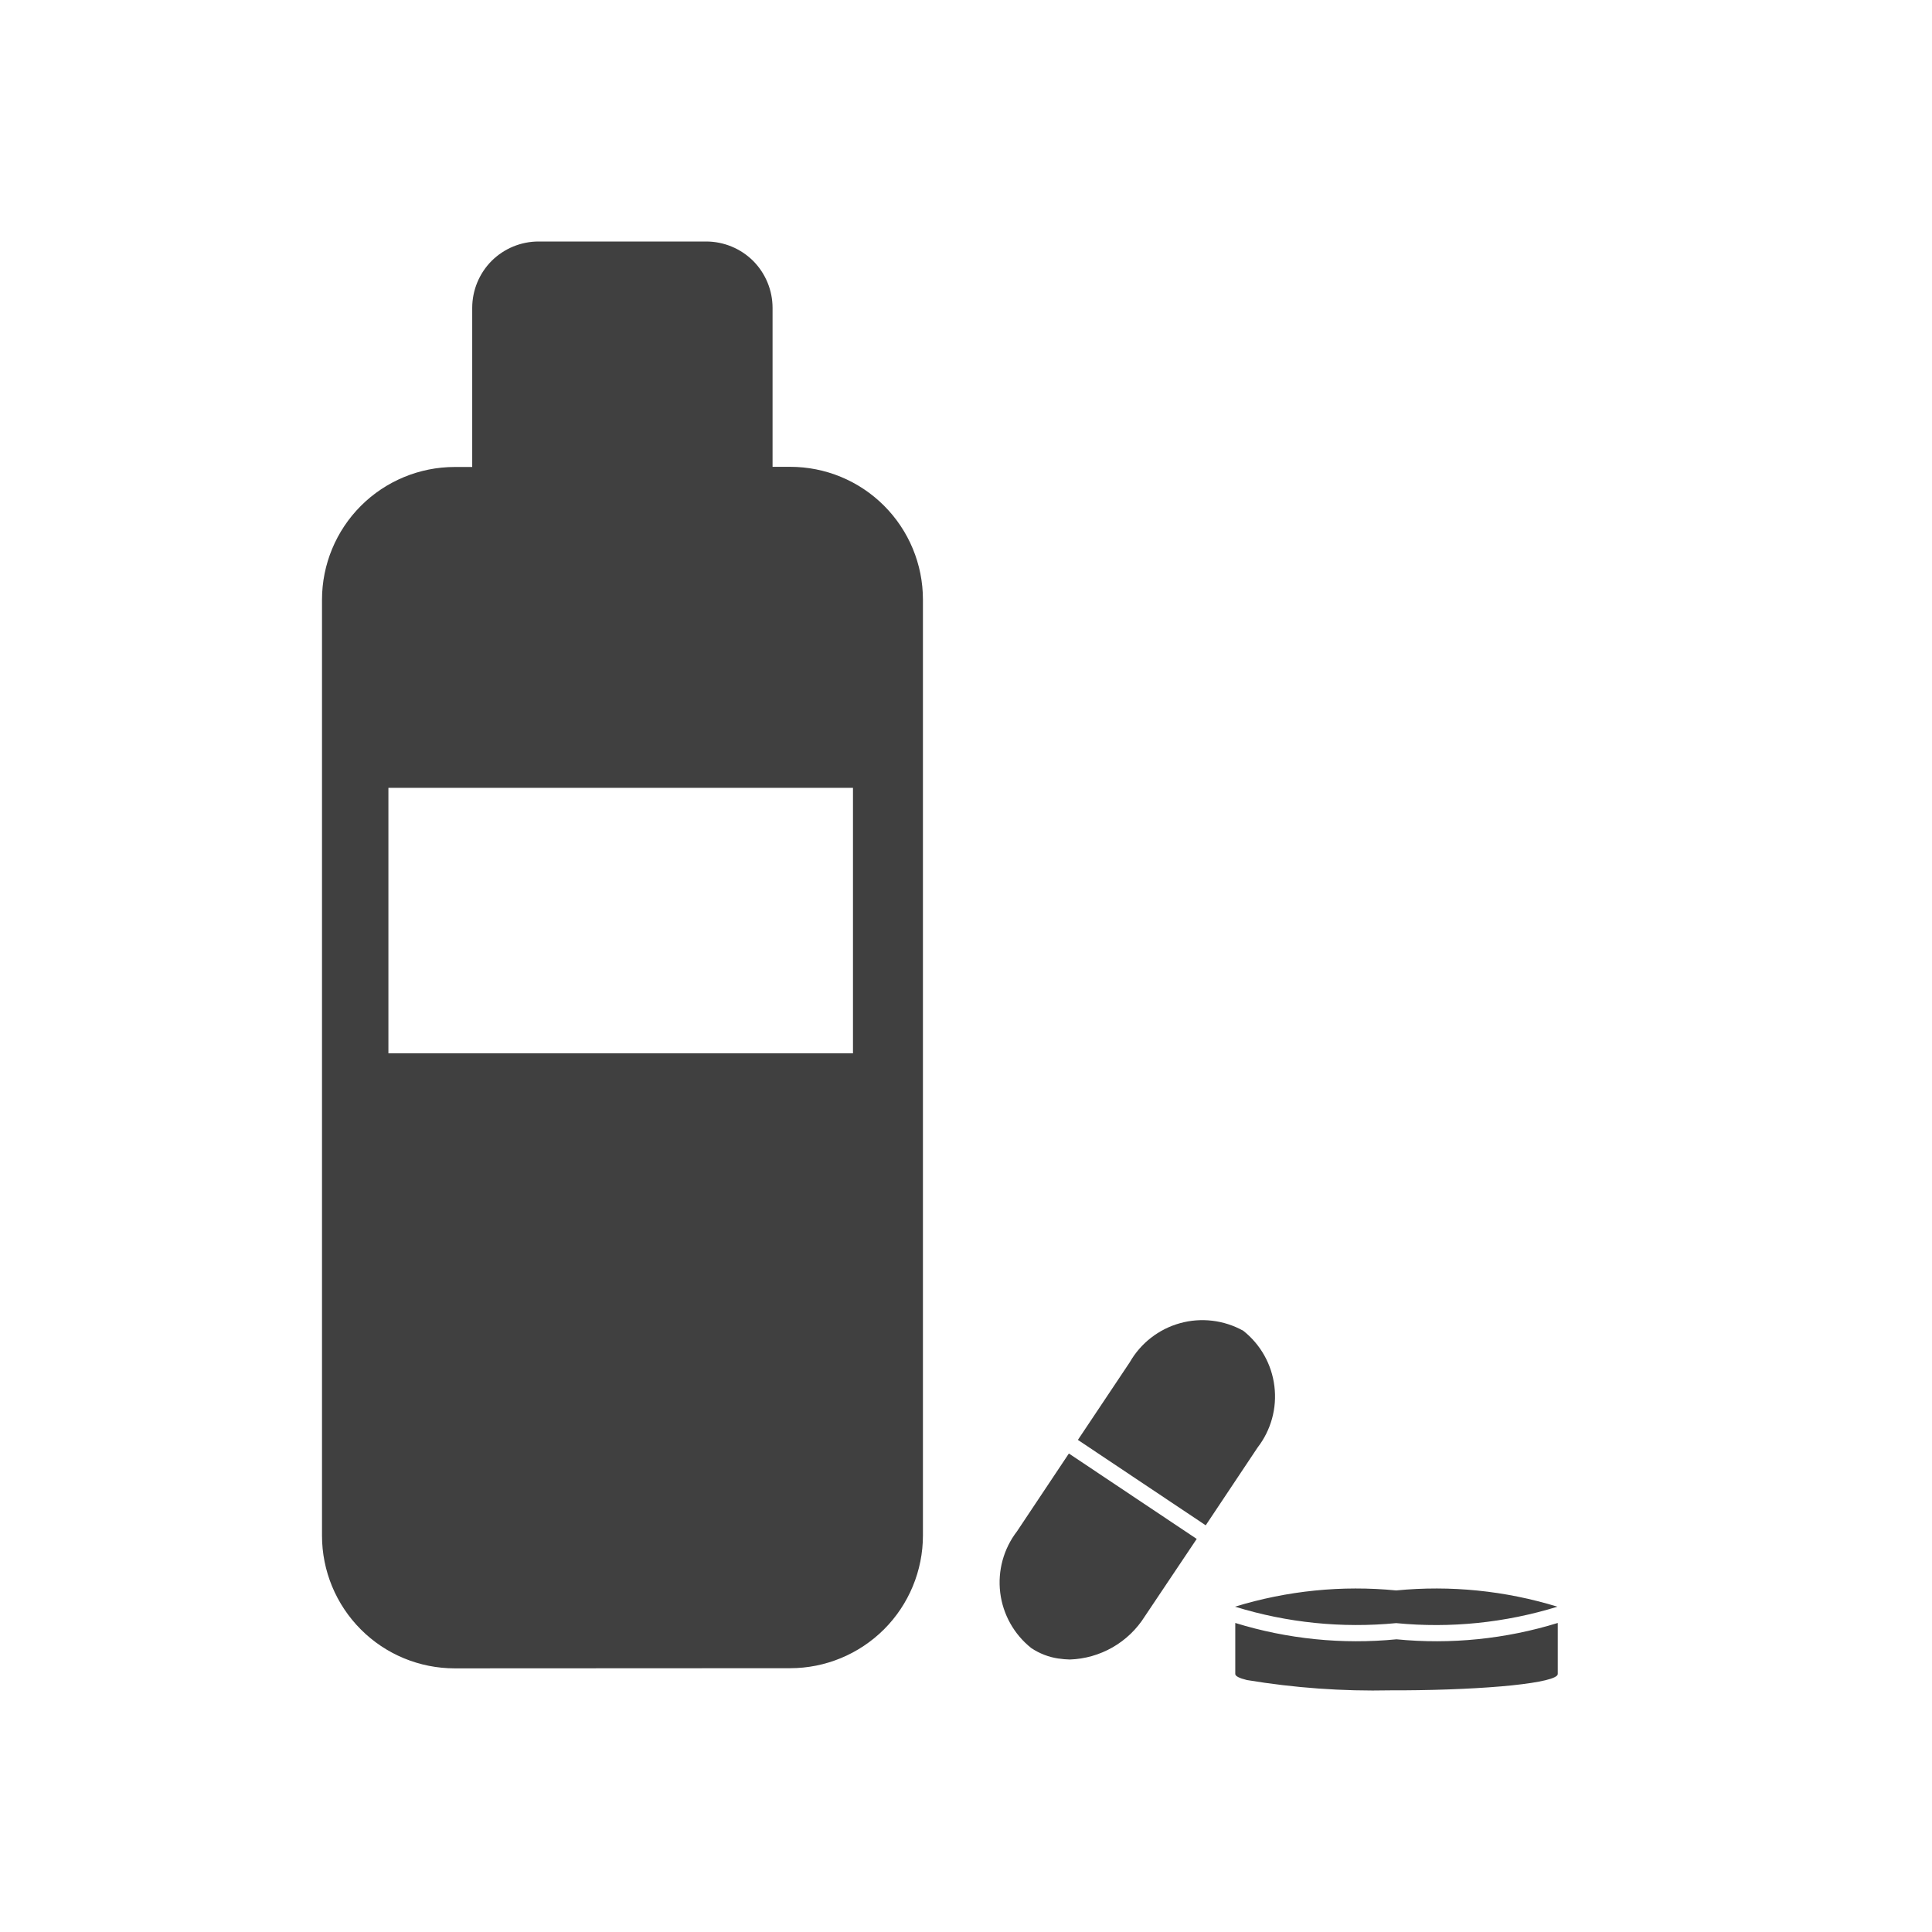 <svg width="24" height="24" viewBox="0 0 24 24" fill="none" xmlns="http://www.w3.org/2000/svg">
<path d="M17.275 20.998C16.677 21.011 16.079 20.968 15.489 20.87C15.396 20.847 15.345 20.822 15.345 20.795V20.161C15.993 20.361 16.673 20.43 17.348 20.364C18.022 20.43 18.703 20.361 19.351 20.161V20.795C19.351 20.85 19.135 20.899 18.784 20.936C18.434 20.972 17.955 20.995 17.42 20.998H17.275ZM5.649 20.725C5.212 20.725 4.792 20.552 4.483 20.242C4.174 19.933 4 19.514 4 19.076V7.45C4 7.013 4.174 6.593 4.483 6.284C4.792 5.975 5.212 5.801 5.649 5.801H5.866V3.825C5.866 3.606 5.953 3.396 6.107 3.241C6.262 3.087 6.472 3 6.69 3H8.772C8.991 3 9.201 3.087 9.356 3.241C9.51 3.396 9.597 3.606 9.597 3.825V5.799H9.816C10.253 5.799 10.672 5.972 10.982 6.282C11.291 6.591 11.465 7.01 11.465 7.448V19.074C11.465 19.511 11.291 19.931 10.982 20.24C10.672 20.549 10.253 20.723 9.816 20.723L5.649 20.725ZM4.825 13.085H10.596V9.787H4.825V13.085ZM13.148 20.603C13.027 20.585 12.913 20.541 12.811 20.473C12.597 20.303 12.458 20.055 12.425 19.784C12.392 19.512 12.467 19.239 12.634 19.022L13.278 18.056L14.866 19.117L14.22 20.081C14.12 20.24 13.983 20.371 13.821 20.464C13.658 20.557 13.476 20.609 13.289 20.615C13.243 20.614 13.197 20.61 13.152 20.603L13.148 20.603ZM15.341 19.959C15.989 19.76 16.669 19.691 17.344 19.757C18.018 19.691 18.699 19.76 19.347 19.959C18.699 20.159 18.018 20.229 17.344 20.163C16.67 20.228 15.989 20.159 15.343 19.959L15.341 19.959ZM13.39 17.887L14.034 16.923C14.17 16.685 14.395 16.51 14.659 16.437C14.922 16.364 15.205 16.398 15.444 16.531C15.659 16.701 15.798 16.948 15.831 17.22C15.865 17.492 15.789 17.766 15.622 17.982L14.978 18.948L13.39 17.887Z" fill="#404040"/>
</svg>
